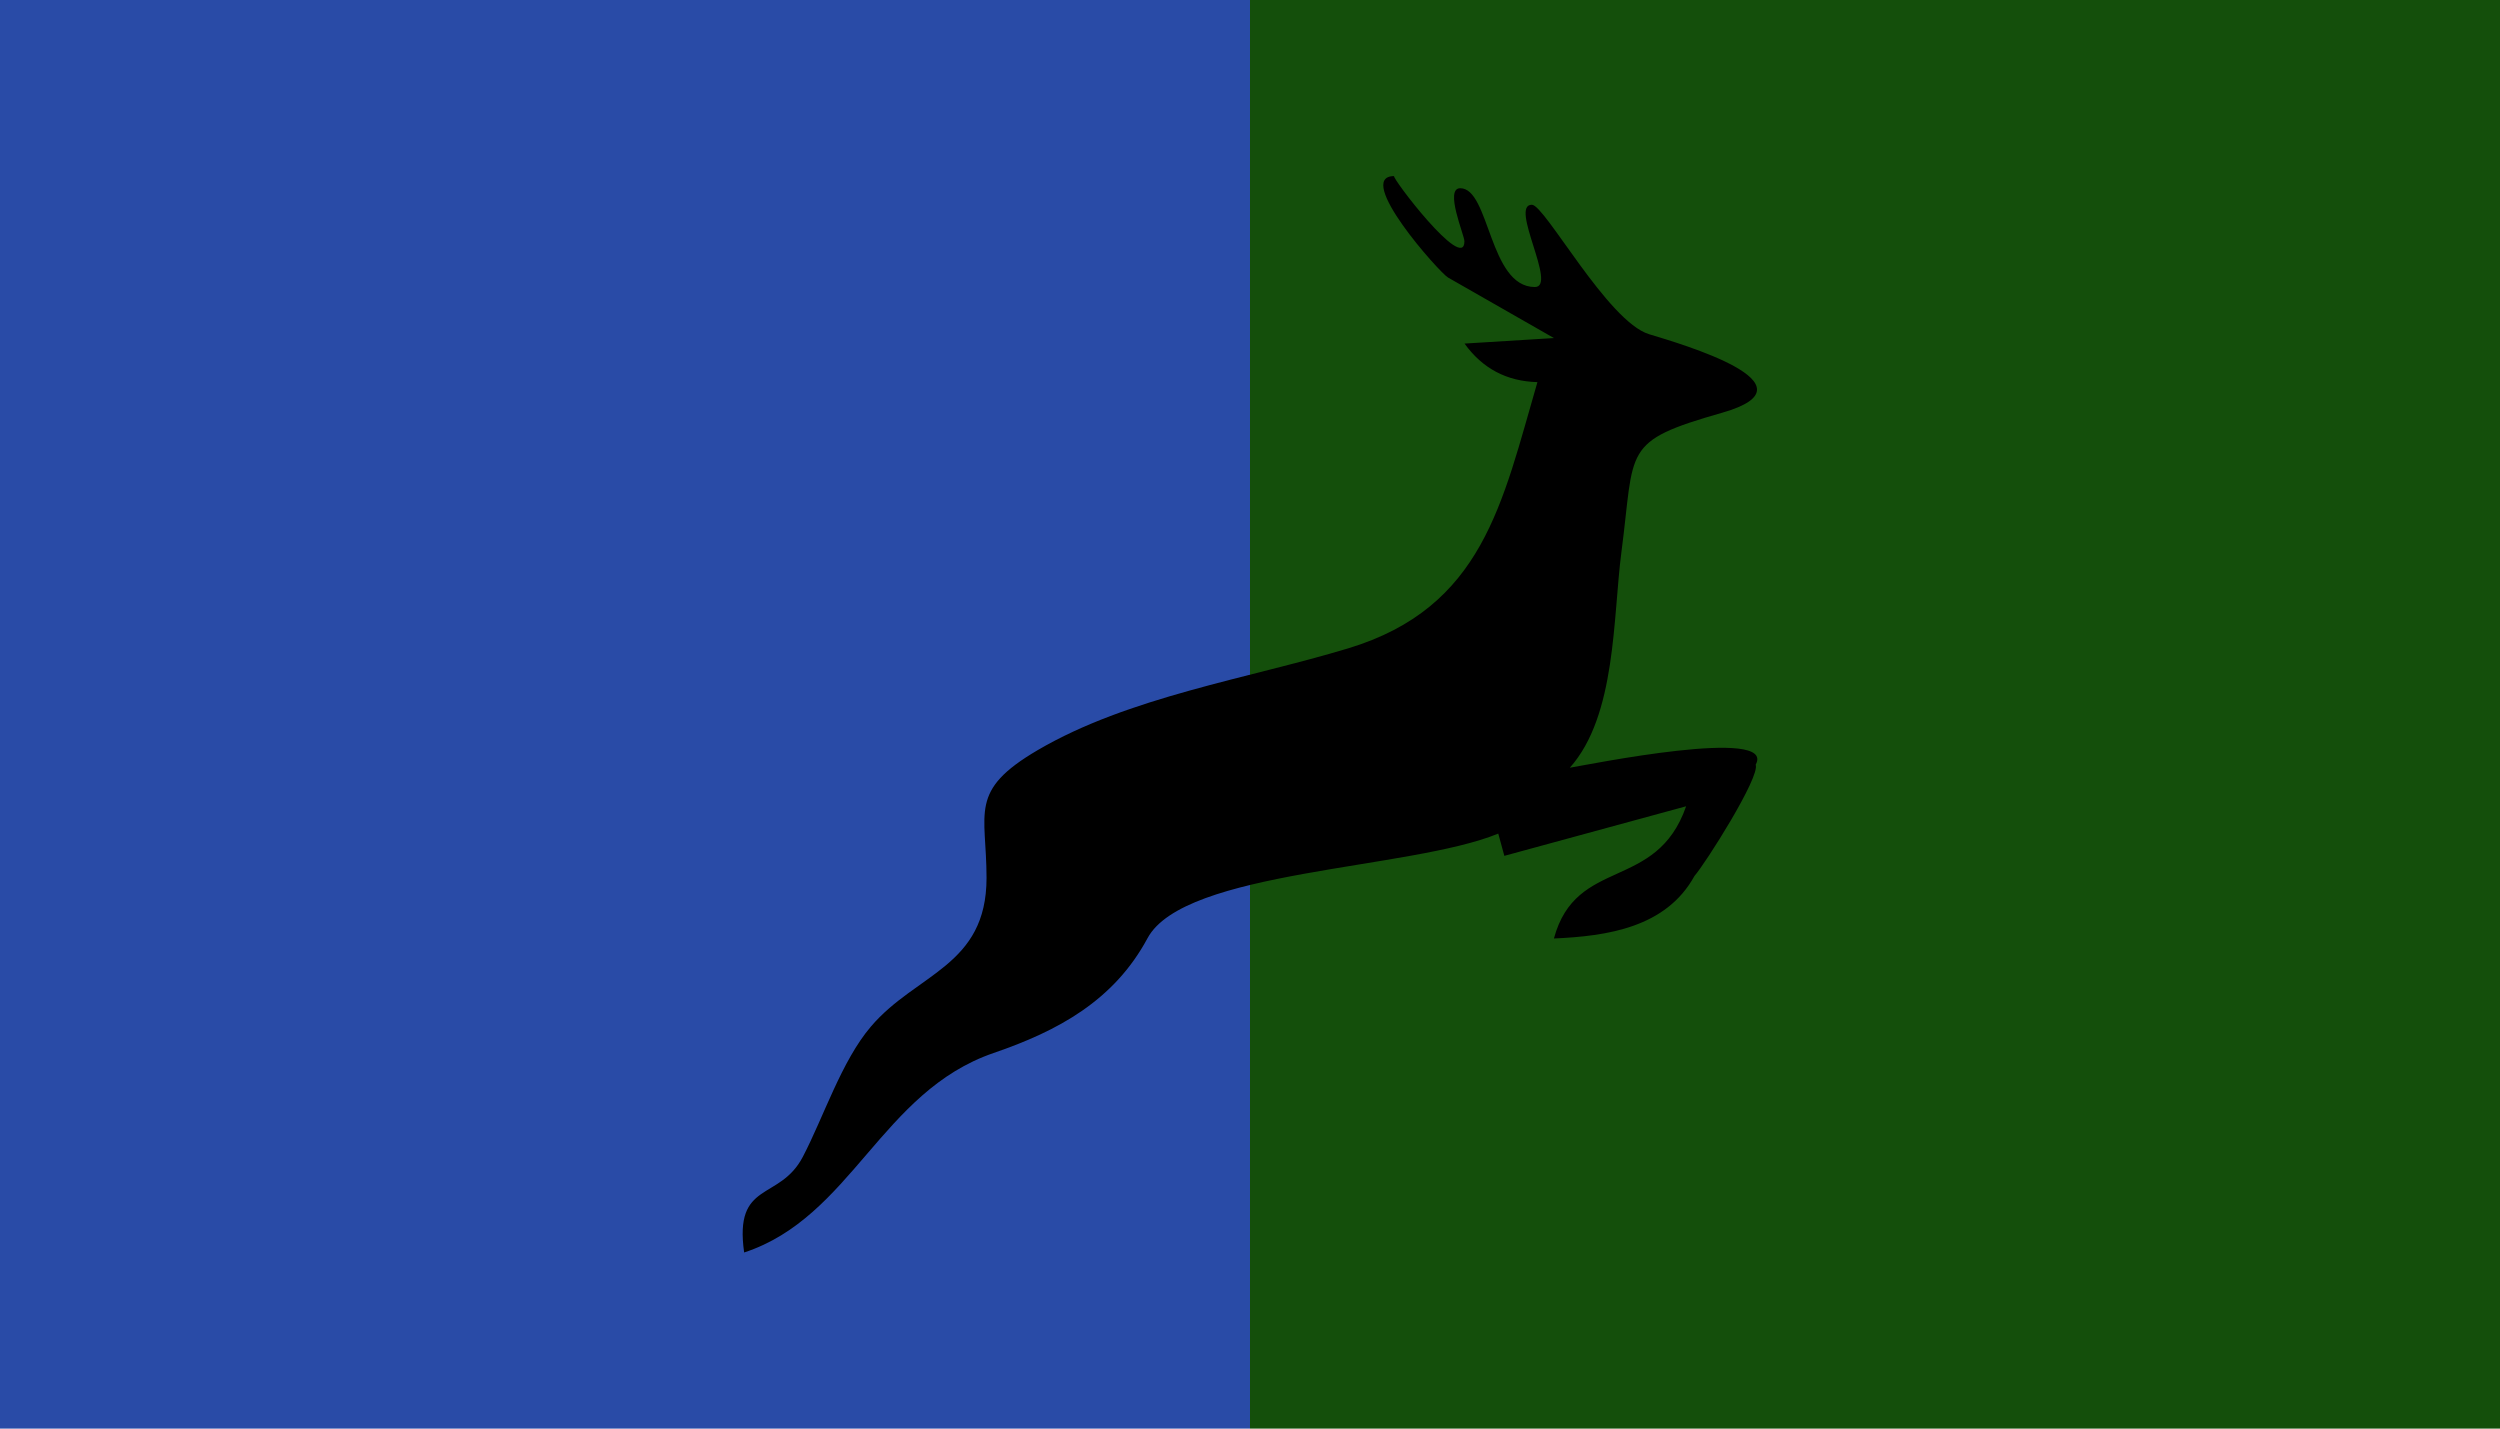 <?xml version="1.0" encoding="UTF-8" standalone="no"?>
<svg
   xmlns:dc="http://purl.org/dc/elements/1.1/"
   xmlns:cc="http://creativecommons.org/ns#"
   xmlns:rdf="http://www.w3.org/1999/02/22-rdf-syntax-ns#"
   xmlns:svg="http://www.w3.org/2000/svg"
   xmlns="http://www.w3.org/2000/svg"
   xmlns:sodipodi="http://sodipodi.sourceforge.net/DTD/sodipodi-0.dtd"
   xmlns:inkscape="http://www.inkscape.org/namespaces/inkscape"
   viewBox="0 0 350 200"
   height="200"
   width="350"
   preserveAspectRatio="xMid meet"
   id="svg2"
   version="1.1"
   inkscape:version="0.48.3.1 r9886"
   sodipodi:docname="cat.svg">
  <defs
     id="defs11" />
  <sodipodi:namedview
     pagecolor="#ffffff"
     bordercolor="#666666"
     borderopacity="1"
     objecttolerance="10"
     gridtolerance="10"
     guidetolerance="10"
     inkscape:pageopacity="0"
     inkscape:pageshadow="2"
     inkscape:window-width="1280"
     inkscape:window-height="974"
     id="namedview9"
     showgrid="false"
     inkscape:zoom="1.0257143"
     inkscape:cx="87.202464"
     inkscape:cy="100"
     inkscape:window-x="1280"
     inkscape:window-y="0"
     inkscape:window-maximized="1"
     inkscape:current-layer="svg2" />
  <rect
     width="175"
     height="200"
     x="175"
     y="0"
     fill="#144f0b"
     id="rect4" />
  <rect
     width="175"
     height="200"
     x="0"
     y="0"
     fill="#294ba7"
     id="rect6" />
  <path
     id="path4019"
     d="m 217.548,131.389 c 7.47,-0.333 15.703,-1.522 19.685,-8.763 1.49,-1.685 9.211,-13.846 8.564,-15.573 2.954,-5.365 -23.581,0.032 -26.022,0.428 6.524,-7.294 6.028,-21.104 7.224,-30.192 1.915,-14.566 -0.045,-15.464 14.113,-19.509 13.837,-3.953 -5.754,-9.626 -10.241,-10.992 -5.79,-1.762 -14.604,-18.124 -16.408,-18.124 -3.204,0 3.618,11.519 0.416,11.519 -6.424,0 -6.308,-13.832 -10.445,-13.832 -2.257,0 0.583,6.566 0.583,7.425 0.003,4.531 -10.368,-9.123 -9.831,-9.123 -5.711,0 6.347,13.522 7.539,14.203 4.941,2.824 9.883,5.648 14.824,8.472 -4.171,0.256 -8.343,0.514 -12.515,0.772 2.508,3.487 5.907,5.288 10.204,5.398 -4.929,16.904 -7.594,31.554 -26.511,37.276 -14.006,4.238 -30.71,6.781 -43.44,14.238 -9.749,5.708 -7.173,8.671 -7.173,17.895 0,12.402 -9.81,13.323 -16.197,20.823 -4.112,4.831 -6.579,12.591 -9.527,18.234 -3.273,6.257 -9.649,3.248 -8.21,13.385 15.074,-4.961 19.149,-22.52 34.934,-27.932 8.998,-3.085 16.834,-7.316 21.539,-16.069 5.143,-9.562 36.765,-9.568 49.103,-14.645 0.283,1.038 0.568,2.078 0.85,3.116 8.483,-2.315 16.967,-4.628 25.451,-6.94 -4.159,11.973 -15.397,7.003 -18.51,18.509"
     inkscape:connector-curvature="0" />
</svg>
